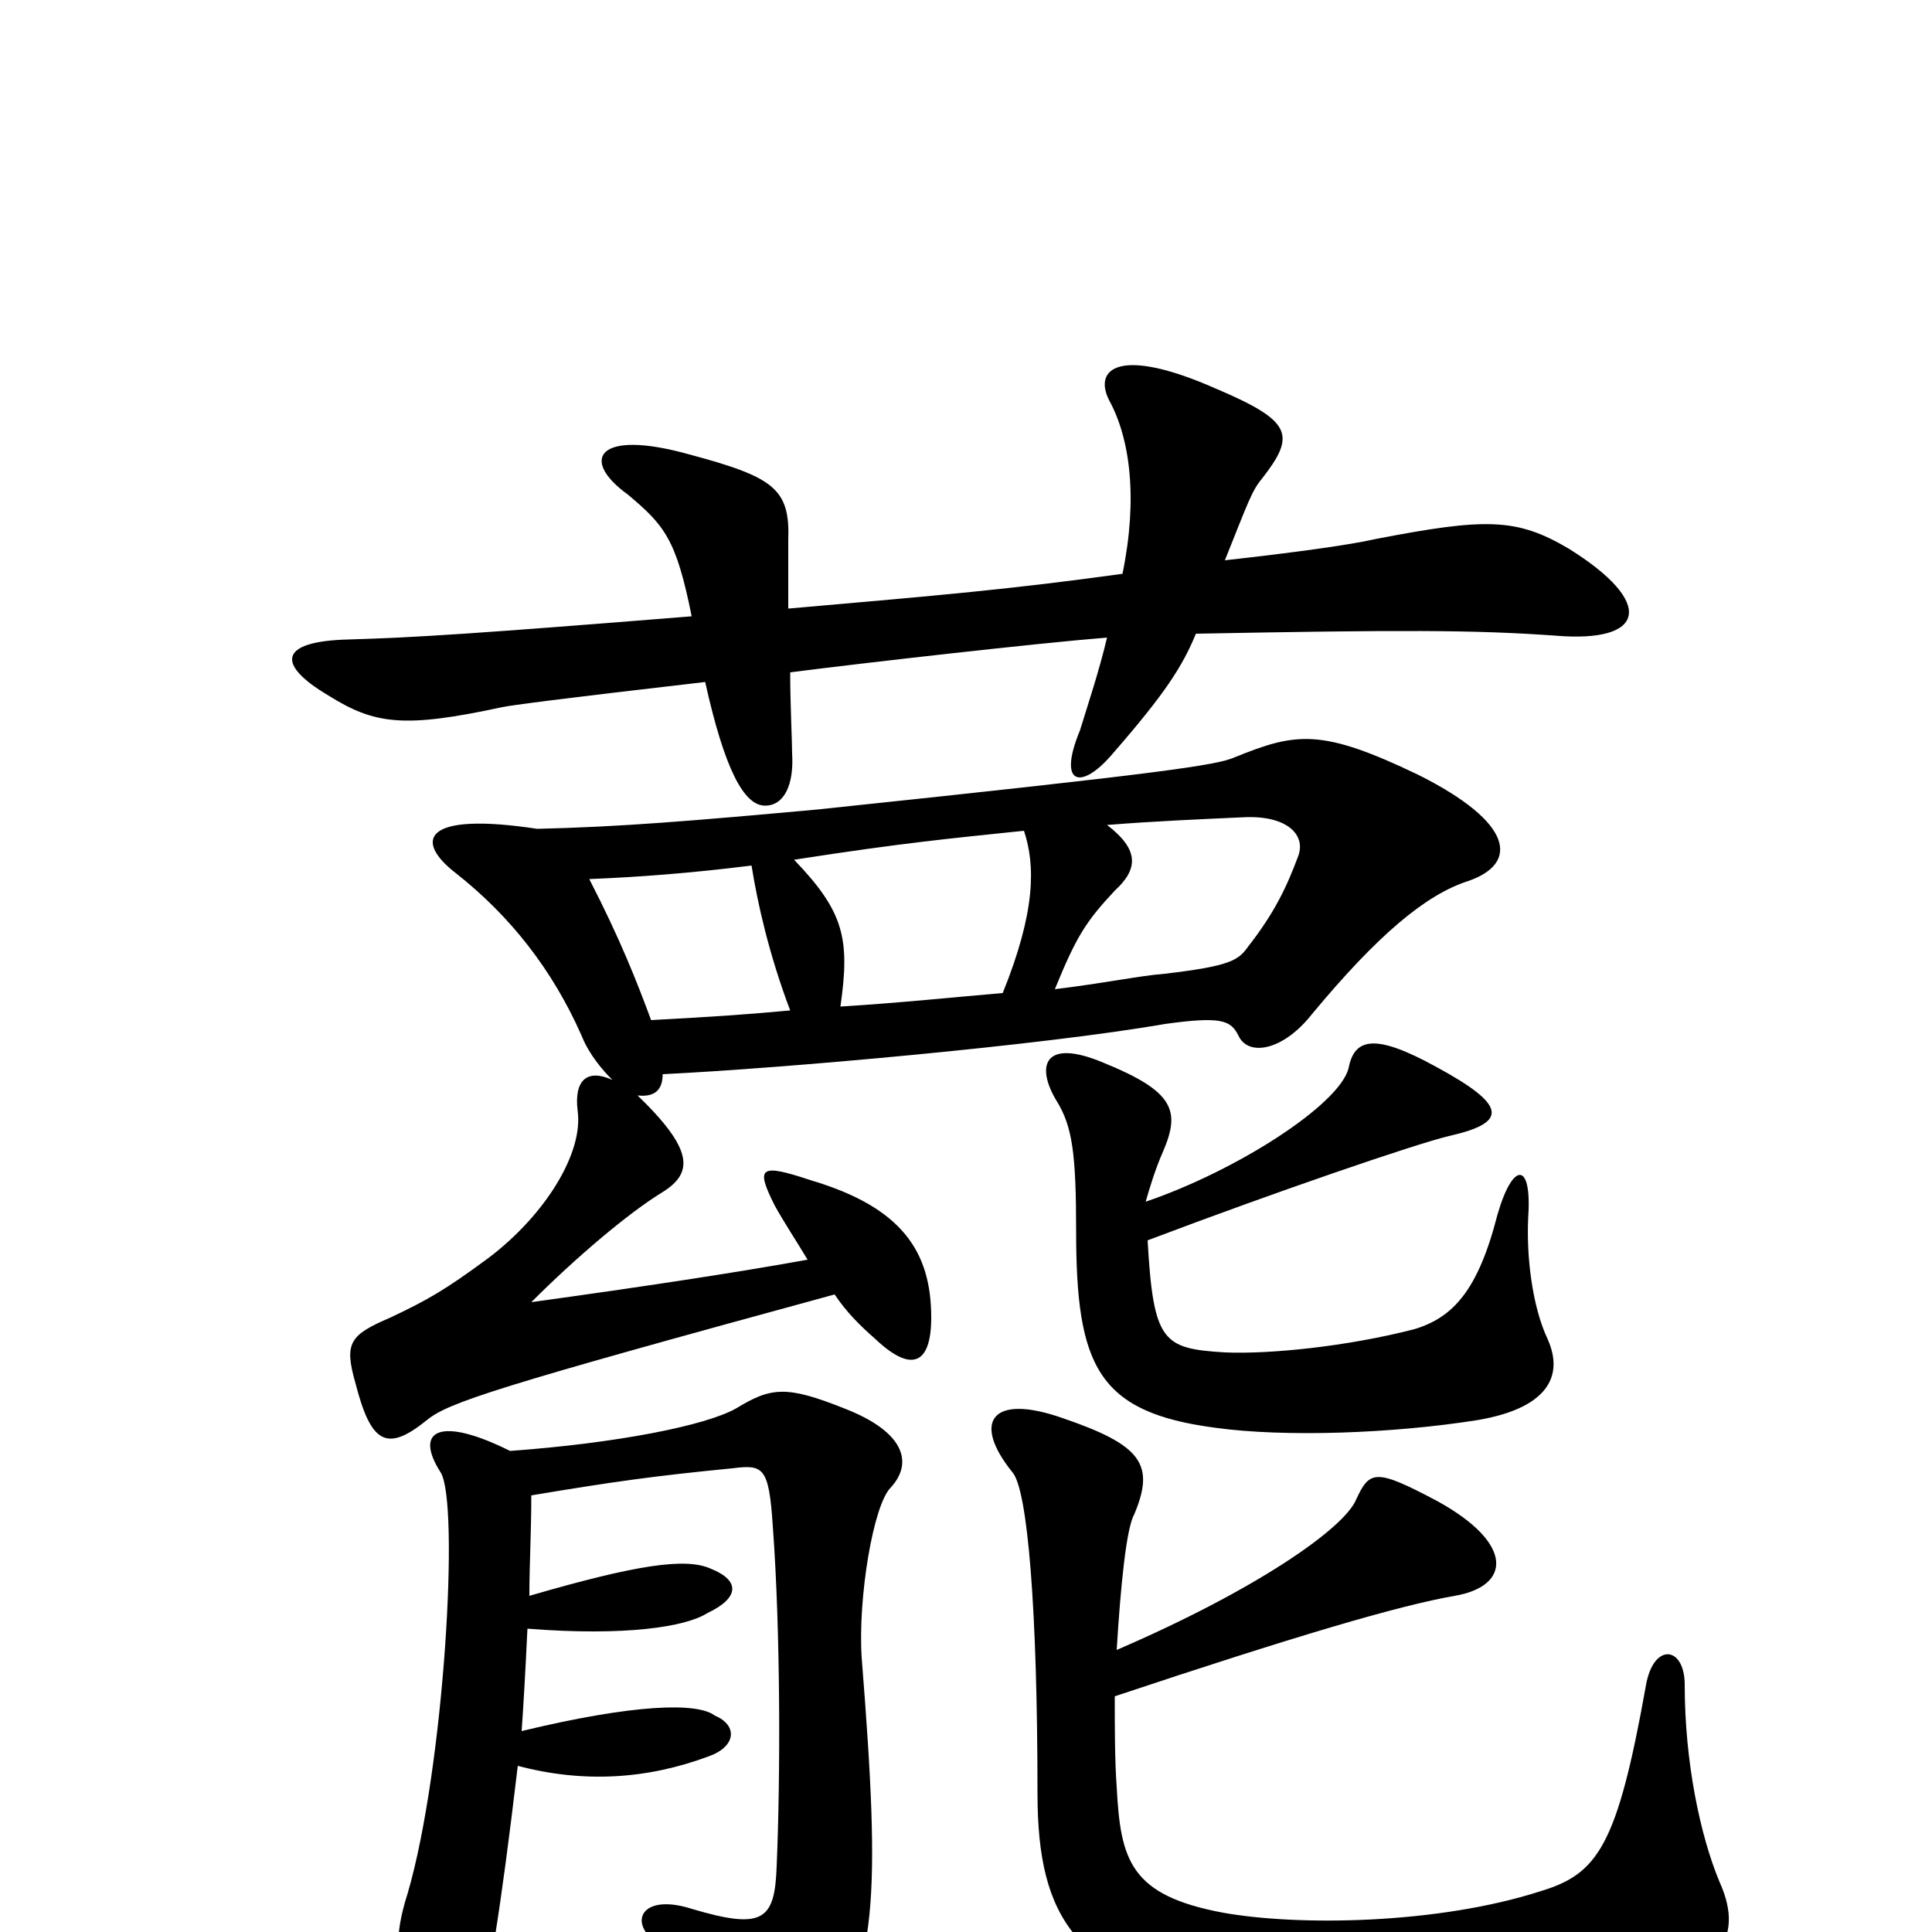 <svg xmlns="http://www.w3.org/2000/svg" viewBox="0 -1000 1000 1000">
	<path fill="#000000" d="M274 -174C274 -190 275 -207 275 -226C317 -233 338 -236 379 -240C395 -242 398 -241 400 -210C404 -156 404 -81 402 -34C401 -6 395 -1 358 -12C333 -20 325 -6 339 5C363 24 374 38 391 65C400 79 413 77 424 62C454 19 456 -16 446 -142C444 -173 452 -221 461 -230C473 -243 468 -259 437 -271C407 -283 399 -282 381 -271C365 -262 319 -253 264 -249C228 -267 214 -260 228 -238C238 -223 230 -85 211 -20C204 2 204 16 215 40C223 60 241 60 248 41C253 26 259 -10 268 -86C302 -77 335 -79 367 -91C381 -96 382 -107 370 -112C361 -119 328 -118 270 -104C271 -118 272 -136 273 -157C324 -153 355 -158 366 -165C383 -173 383 -182 368 -188C355 -194 329 -190 274 -174ZM578 -146C580 -179 583 -209 587 -216C598 -242 591 -252 550 -266C513 -279 503 -264 524 -238C532 -229 537 -166 537 -72C537 -5 558 20 630 41C677 54 772 53 838 36C888 23 904 5 890 -26C880 -50 872 -88 872 -128C872 -148 856 -150 852 -128C837 -44 827 -30 797 -21C744 -4 672 -3 633 -10C585 -19 580 -37 578 -75C577 -89 577 -105 577 -122C670 -153 724 -169 753 -174C782 -179 784 -201 744 -223C712 -240 709 -239 702 -224C696 -209 650 -177 578 -146ZM593 -378C595 -385 598 -395 602 -404C611 -425 608 -435 571 -450C540 -463 536 -448 547 -430C555 -417 557 -403 557 -363C557 -293 568 -269 629 -261C665 -256 721 -258 765 -265C800 -271 810 -287 801 -307C793 -324 790 -350 791 -370C793 -399 783 -399 775 -371C765 -332 752 -318 732 -312C697 -303 657 -299 634 -300C602 -302 597 -305 594 -358C660 -383 733 -408 750 -412C781 -419 780 -428 743 -448C712 -465 701 -463 698 -447C693 -428 640 -394 593 -378ZM278 -571C219 -580 214 -565 236 -548C264 -526 286 -498 301 -464C305 -454 312 -446 317 -441C304 -447 297 -441 299 -425C302 -403 282 -371 253 -349C230 -332 221 -327 202 -318C181 -309 178 -305 184 -284C192 -253 200 -248 221 -265C232 -274 256 -282 432 -330C438 -321 445 -314 453 -307C472 -289 482 -294 482 -318C482 -352 467 -375 420 -389C393 -398 391 -396 401 -376C406 -367 412 -358 418 -348C385 -342 340 -335 275 -326C298 -349 325 -372 343 -383C359 -393 359 -405 330 -433C339 -432 343 -436 343 -444C405 -447 540 -459 603 -470C632 -474 637 -472 641 -464C646 -453 664 -456 679 -475C713 -516 738 -537 760 -544C786 -553 784 -574 734 -599C684 -623 671 -621 639 -608C630 -604 604 -600 423 -581C357 -575 321 -572 278 -571ZM389 -552C392 -533 398 -506 409 -477C387 -475 374 -474 337 -472C330 -491 321 -514 305 -545C330 -546 357 -548 389 -552ZM546 -488C557 -515 562 -523 577 -539C589 -550 590 -560 573 -573C598 -575 622 -576 644 -577C666 -578 676 -568 672 -557C666 -541 660 -528 646 -510C641 -503 637 -500 603 -496C590 -495 571 -491 546 -488ZM530 -570C536 -552 536 -528 519 -486C495 -484 467 -481 435 -479C440 -514 437 -528 411 -555C469 -564 492 -566 530 -570ZM581 -703C523 -695 488 -692 408 -685C408 -704 408 -717 408 -720C409 -747 401 -753 356 -765C309 -778 300 -762 325 -744C344 -728 350 -721 358 -681C246 -672 215 -670 180 -669C144 -668 143 -656 170 -640C194 -625 209 -623 260 -634C265 -635 287 -638 365 -647C375 -602 385 -583 396 -583C406 -583 411 -594 410 -610C410 -616 409 -636 409 -652C448 -657 536 -667 573 -670C569 -653 563 -635 559 -622C547 -593 560 -591 576 -610C603 -641 612 -655 619 -672C725 -674 763 -674 805 -671C852 -667 857 -688 812 -716C785 -732 769 -732 712 -721C699 -718 670 -714 634 -710C646 -740 648 -746 653 -752C671 -775 669 -782 629 -799C579 -821 566 -809 574 -793C585 -773 589 -742 581 -703Z"/>
</svg>